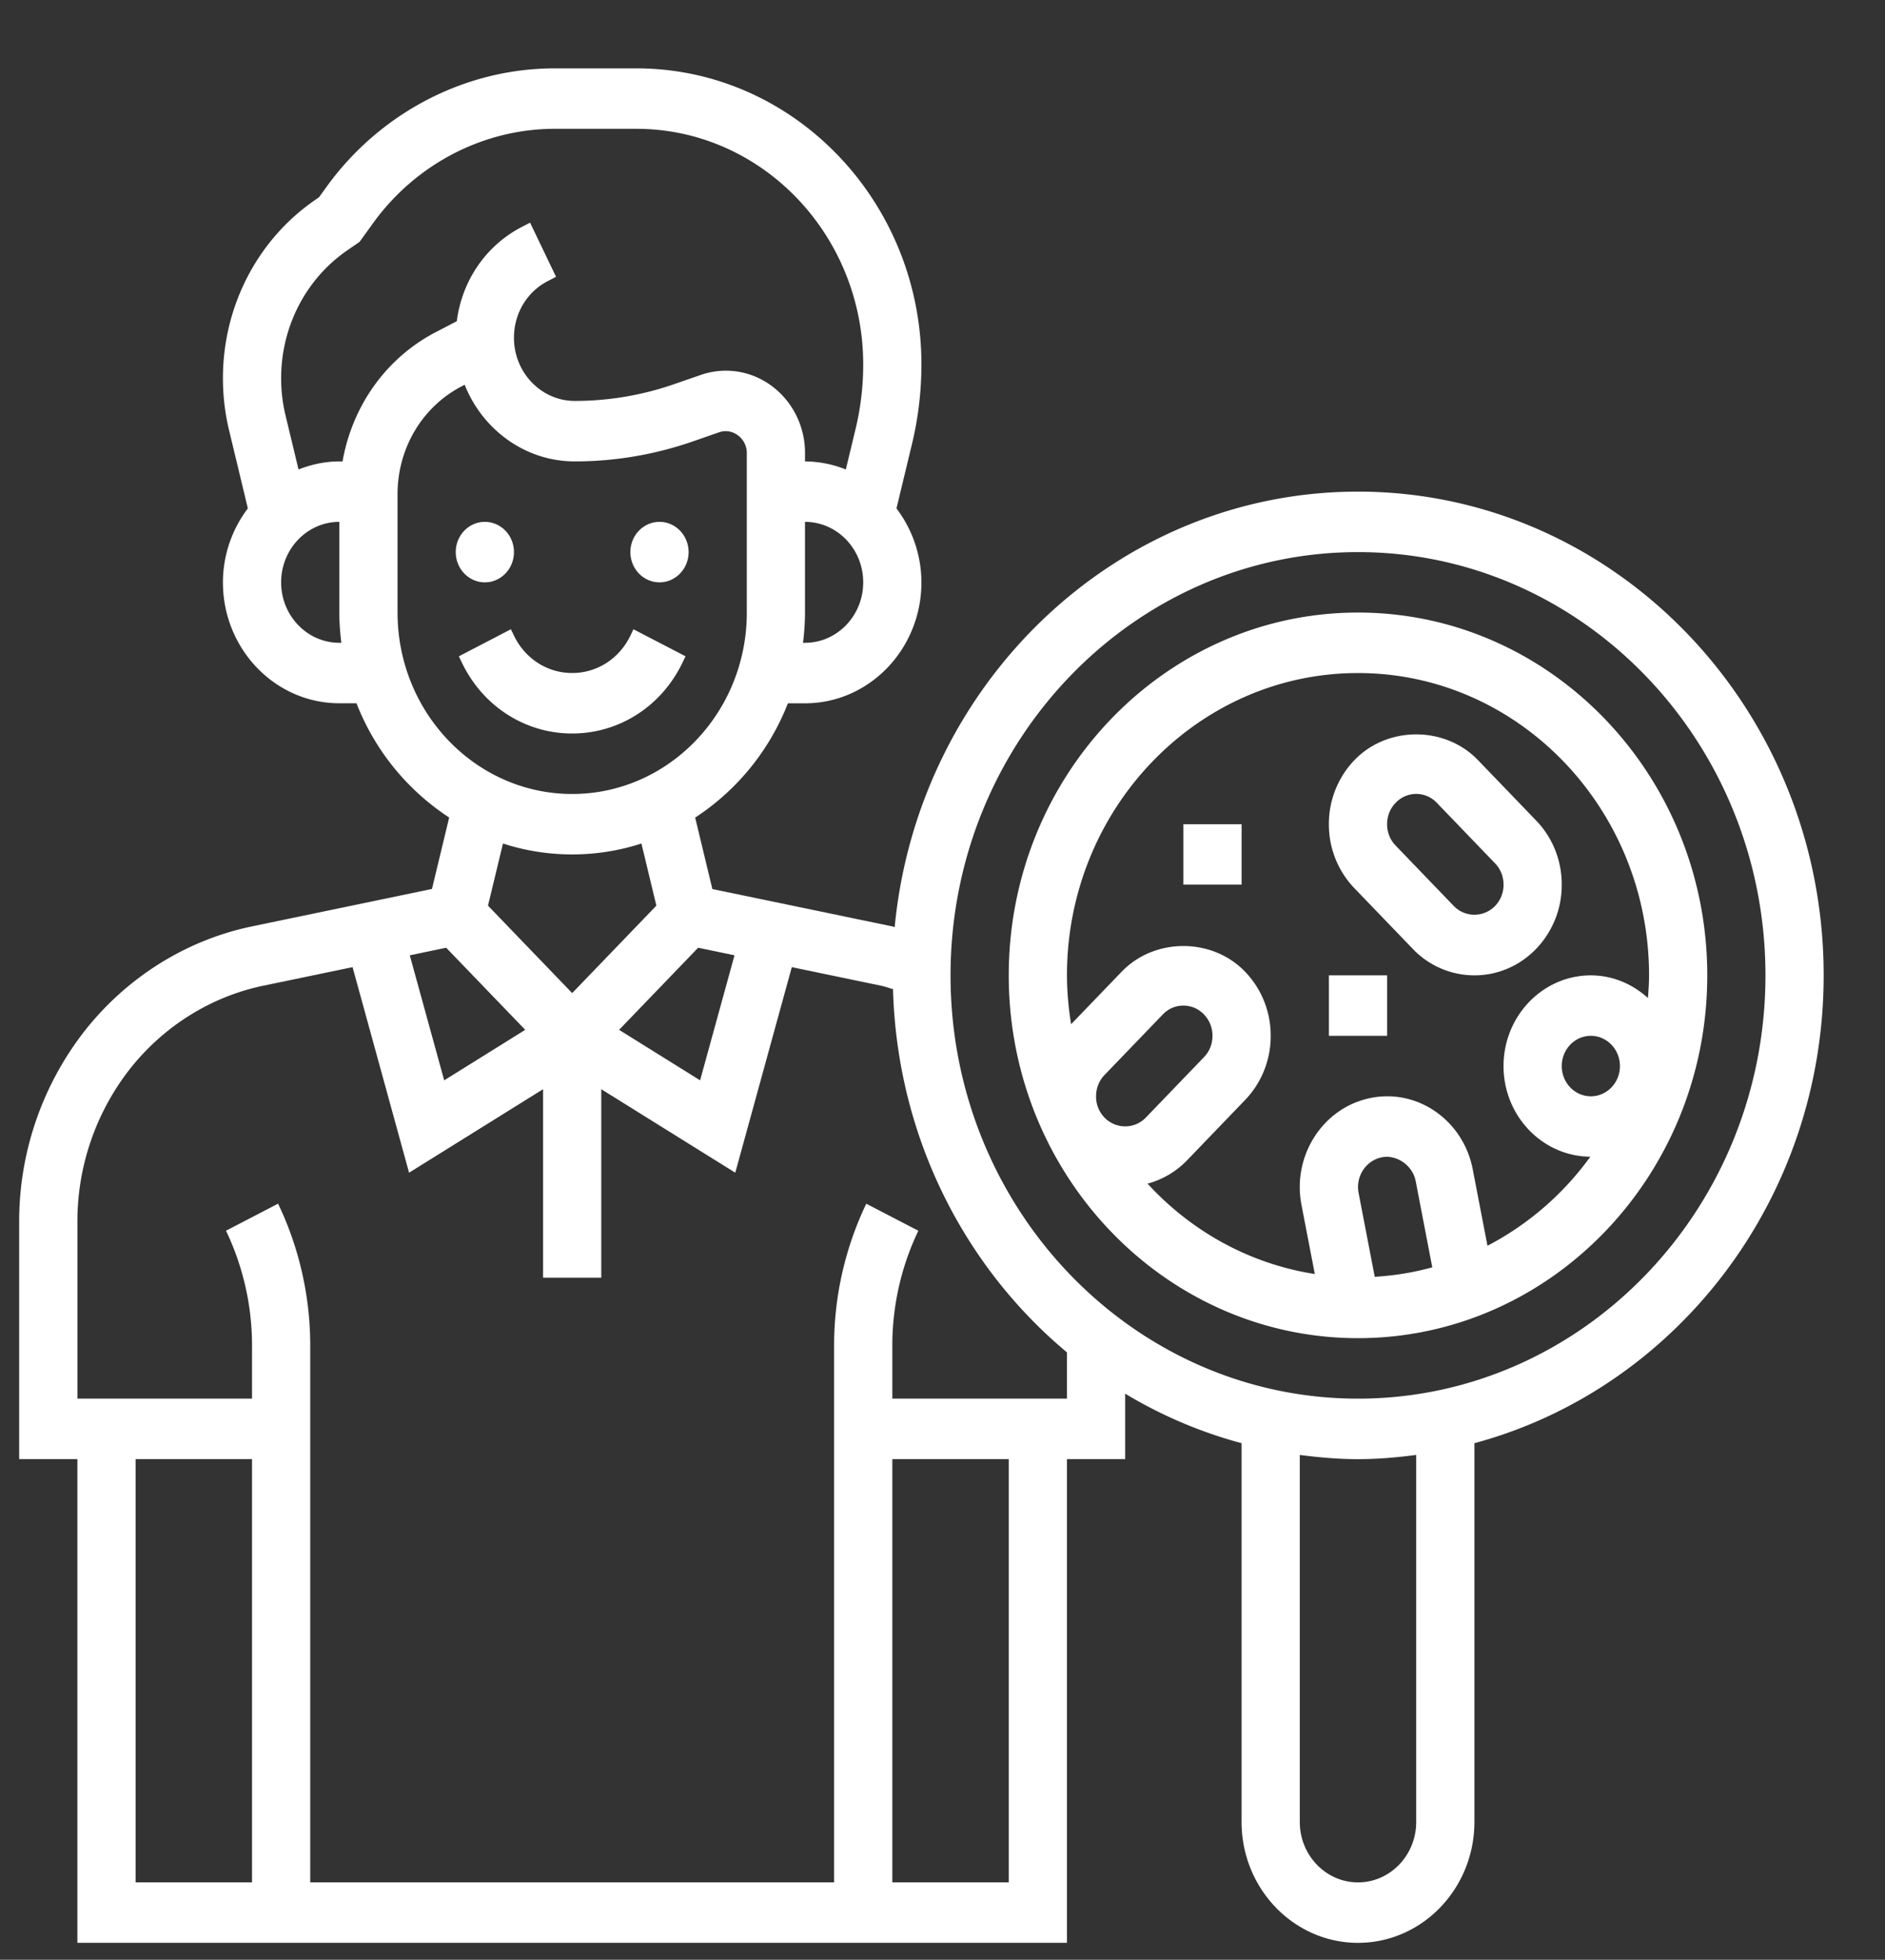 <svg width="76" height="79" fill="none" xmlns="http://www.w3.org/2000/svg"><rect width="100%" height="100%" fill="#333333" stroke="none"/><g clip-path="url(#clip0)" fill="#fff"><path d="M19.549 23.475c.648 0 1.173-.546 1.173-1.22 0-.672-.526-1.218-1.174-1.218-.648 0-1.173.546-1.173 1.219s.525 1.219 1.174 1.219zm7.041 0c.648 0 1.173-.546 1.173-1.22 0-.672-.526-1.218-1.174-1.218-.648 0-1.173.546-1.173 1.219s.525 1.219 1.174 1.219zm.926 3.238l.123-.257-2.1-1.09-.123.258c-.447.928-1.346 1.506-2.347 1.506-1 0-1.9-.578-2.346-1.506l-.124-.258-2.099 1.091.123.257c.847 1.76 2.551 2.854 4.446 2.854 1.896 0 3.6-1.094 4.447-2.855zm27.236-2.02c-7.764 0-14.081 6.56-14.081 14.625 0 8.065 6.317 14.625 14.081 14.625 7.765 0 14.082-6.56 14.082-14.625 0-8.064-6.317-14.625-14.082-14.625zm-10.56 19.5c0-.33.119-.628.343-.861l2.347-2.438c.225-.233.512-.357.83-.357.318 0 .604.124.83.357.223.233.343.532.343.862 0 .33-.12.629-.344.861l-2.347 2.438a1.158 1.158 0 01-1.659 0 1.22 1.22 0 01-.344-.862zm10.584 3.897c-.127-.658.286-1.302.928-1.436.587-.124 1.25.31 1.374.958l.669 3.476c-.748.206-1.522.334-2.32.381l-.651-3.38zm5.196 2.128l-.594-3.083c-.327-1.705-1.776-2.942-3.447-2.942-.239 0-.476.026-.698.074-1.902.396-3.14 2.326-2.76 4.302l.538 2.788c-2.636-.41-4.986-1.727-6.744-3.643a3.463 3.463 0 001.587-.934l2.346-2.438a3.707 3.707 0 001.032-2.586 3.7 3.7 0 00-1.032-2.585c-1.329-1.381-3.648-1.381-4.977 0l-2.037 2.116a12.499 12.499 0 01-.168-1.969c0-6.72 5.264-12.187 11.734-12.187s11.735 5.467 11.735 12.187c0 .309-.022.611-.045.913-.618-.56-1.418-.913-2.302-.913-1.941 0-3.52 1.64-3.52 3.657 0 2.008 1.567 3.641 3.499 3.653a11.913 11.913 0 01-4.147 3.59zm4.168-6.025c-.647 0-1.173-.546-1.173-1.218 0-.673.526-1.22 1.173-1.22s1.173.547 1.173 1.22c0 .672-.526 1.218-1.173 1.218z"/><path d="M73.527 39.318c0-10.751-8.423-19.5-18.775-19.5-9.72 0-17.736 7.713-18.68 17.554-.033-.007-.065-.02-.097-.028l-7.254-1.506-.693-2.88a9.712 9.712 0 003.738-4.607h.69c2.59 0 4.694-2.187 4.694-4.875a4.95 4.95 0 00-1.006-2.981l.629-2.61c.25-1.044.377-2.118.377-3.193 0-6.58-5.156-11.936-11.492-11.936H22.36c-3.597 0-7.034 1.785-9.194 4.775l-.303.42-.179.125C10.37 9.678 8.988 12.36 8.988 15.25c0 .704.083 1.408.247 2.09l.758 3.154a4.951 4.951 0 00-1.005 2.98c0 2.688 2.105 4.875 4.693 4.875h.692a9.712 9.712 0 003.737 4.606l-.694 2.88-7.253 1.508c-2.69.558-5.116 2.093-6.83 4.317a12.483 12.483 0 00-2.56 7.58v9.577H3.12v19.5h39.898v-19.5h2.347V56.18a18.257 18.257 0 004.693 1.996v15.267c0 2.689 2.106 4.875 4.694 4.875 2.589 0 4.694-2.186 4.694-4.875V58.176c8.084-2.173 14.081-9.791 14.081-18.858zm-43.913-.809l-1.387 5.04-3.266-2.035 3.187-3.31 1.466.305zm2.843-12.597h-.081c.048-.4.08-.805.08-1.219v-3.656c1.295 0 2.347 1.093 2.347 2.438 0 1.344-1.052 2.437-2.346 2.437zm-18.776 0c-1.294 0-2.346-1.093-2.346-2.437 0-1.345 1.052-2.438 2.346-2.438v3.656c0 .413.033.82.081 1.22h-.08zm.13-7.312h-.13c-.58 0-1.13.124-1.645.325l-.523-2.175a6.364 6.364 0 01-.178-1.5c0-2.073.991-3.997 2.651-5.148l.513-.354.545-.756c1.719-2.379 4.454-3.799 7.317-3.799h3.297c5.042 0 9.145 4.261 9.145 9.5 0 .876-.103 1.75-.308 2.6l-.393 1.632a4.498 4.498 0 00-1.645-.325v-.34c0-1.829-1.433-3.317-3.193-3.317-.34 0-.677.056-1.01.171l-1.083.375a12.223 12.223 0 01-3.996.673c-1.352 0-2.453-1.142-2.453-2.547 0-.971.52-1.845 1.354-2.278l.343-.178-1.047-2.183-.344.178c-1.442.75-2.403 2.166-2.61 3.794l-.843.438c-2.011 1.046-3.371 2.977-3.764 5.214zm2.217 6.093v-4.765c0-1.858.994-3.53 2.595-4.36l.112-.058c.72 1.811 2.439 3.09 4.44 3.09 1.612 0 3.206-.27 4.74-.799l1.075-.374c.557-.194 1.12.254 1.12.833v6.433c0 4.033-3.158 7.313-7.041 7.313-3.883 0-7.04-3.28-7.04-7.313zm7.041 9.75c.972 0 1.91-.154 2.792-.44l.603 2.505-3.395 3.525-3.394-3.525.604-2.505c.88.286 1.818.44 2.79.44zm-5.08 3.761l3.187 3.31-3.267 2.036-1.387-5.04 1.467-.306zM5.467 58.818h4.694v17.063H5.467V58.818zm35.204 17.063h-4.694V58.818h4.694v17.063zm2.347-19.5h-7.041v-2.15c0-1.595.363-3.192 1.05-4.618l-2.1-1.09a13.23 13.23 0 00-1.297 5.708v21.65H12.508V54.23c0-1.97-.448-3.945-1.297-5.709l-2.099 1.091a10.71 10.71 0 011.049 4.618v2.15h-7.04v-7.14a9.97 9.97 0 012.045-6.057c1.37-1.778 3.308-3.004 5.459-3.45l3.59-.746 2.278 8.286 5.403-3.366v7.598h2.346v-7.598l5.403 3.366 2.279-8.286 3.59.746c.165.034.326.095.49.14.162 5.915 2.858 11.175 7.014 14.643v1.864zm14.081 17.062c0 1.345-1.052 2.438-2.347 2.438-1.294 0-2.347-1.093-2.347-2.438V58.65c.771.101 1.55.17 2.347.17.797 0 1.576-.069 2.347-.17v14.794zm-2.347-17.062c-9.059 0-16.428-7.654-16.428-17.063 0-9.408 7.37-17.062 16.428-17.062 9.06 0 16.428 7.654 16.428 17.062 0 9.41-7.369 17.063-16.428 17.063z"/><path d="M62.967 35.662c0-.977-.366-1.895-1.032-2.585l-2.347-2.438c-1.33-1.38-3.648-1.38-4.977 0a3.701 3.701 0 00-1.032 2.585 3.7 3.7 0 001.032 2.585l2.347 2.438a3.43 3.43 0 002.488 1.07c.94 0 1.825-.38 2.49-1.07a3.701 3.701 0 001.03-2.585zm-2.691.861a1.158 1.158 0 01-1.66 0l-2.346-2.437a1.22 1.22 0 01-.344-.862c0-.33.12-.629.344-.861a1.14 1.14 0 011.66-.001l2.346 2.438c.224.233.344.531.344.862 0 .33-.12.629-.344.861zm-12.564-3.298h2.347v2.437h-2.347v-2.437zm5.868 6.093h2.346v2.438h-2.347v-2.438z"/></g><defs><clipPath id="clip0"><path fill="#fff" transform="translate(.773 .62)" d="M0 0h75.101v78H0z"/></clipPath></defs></svg>